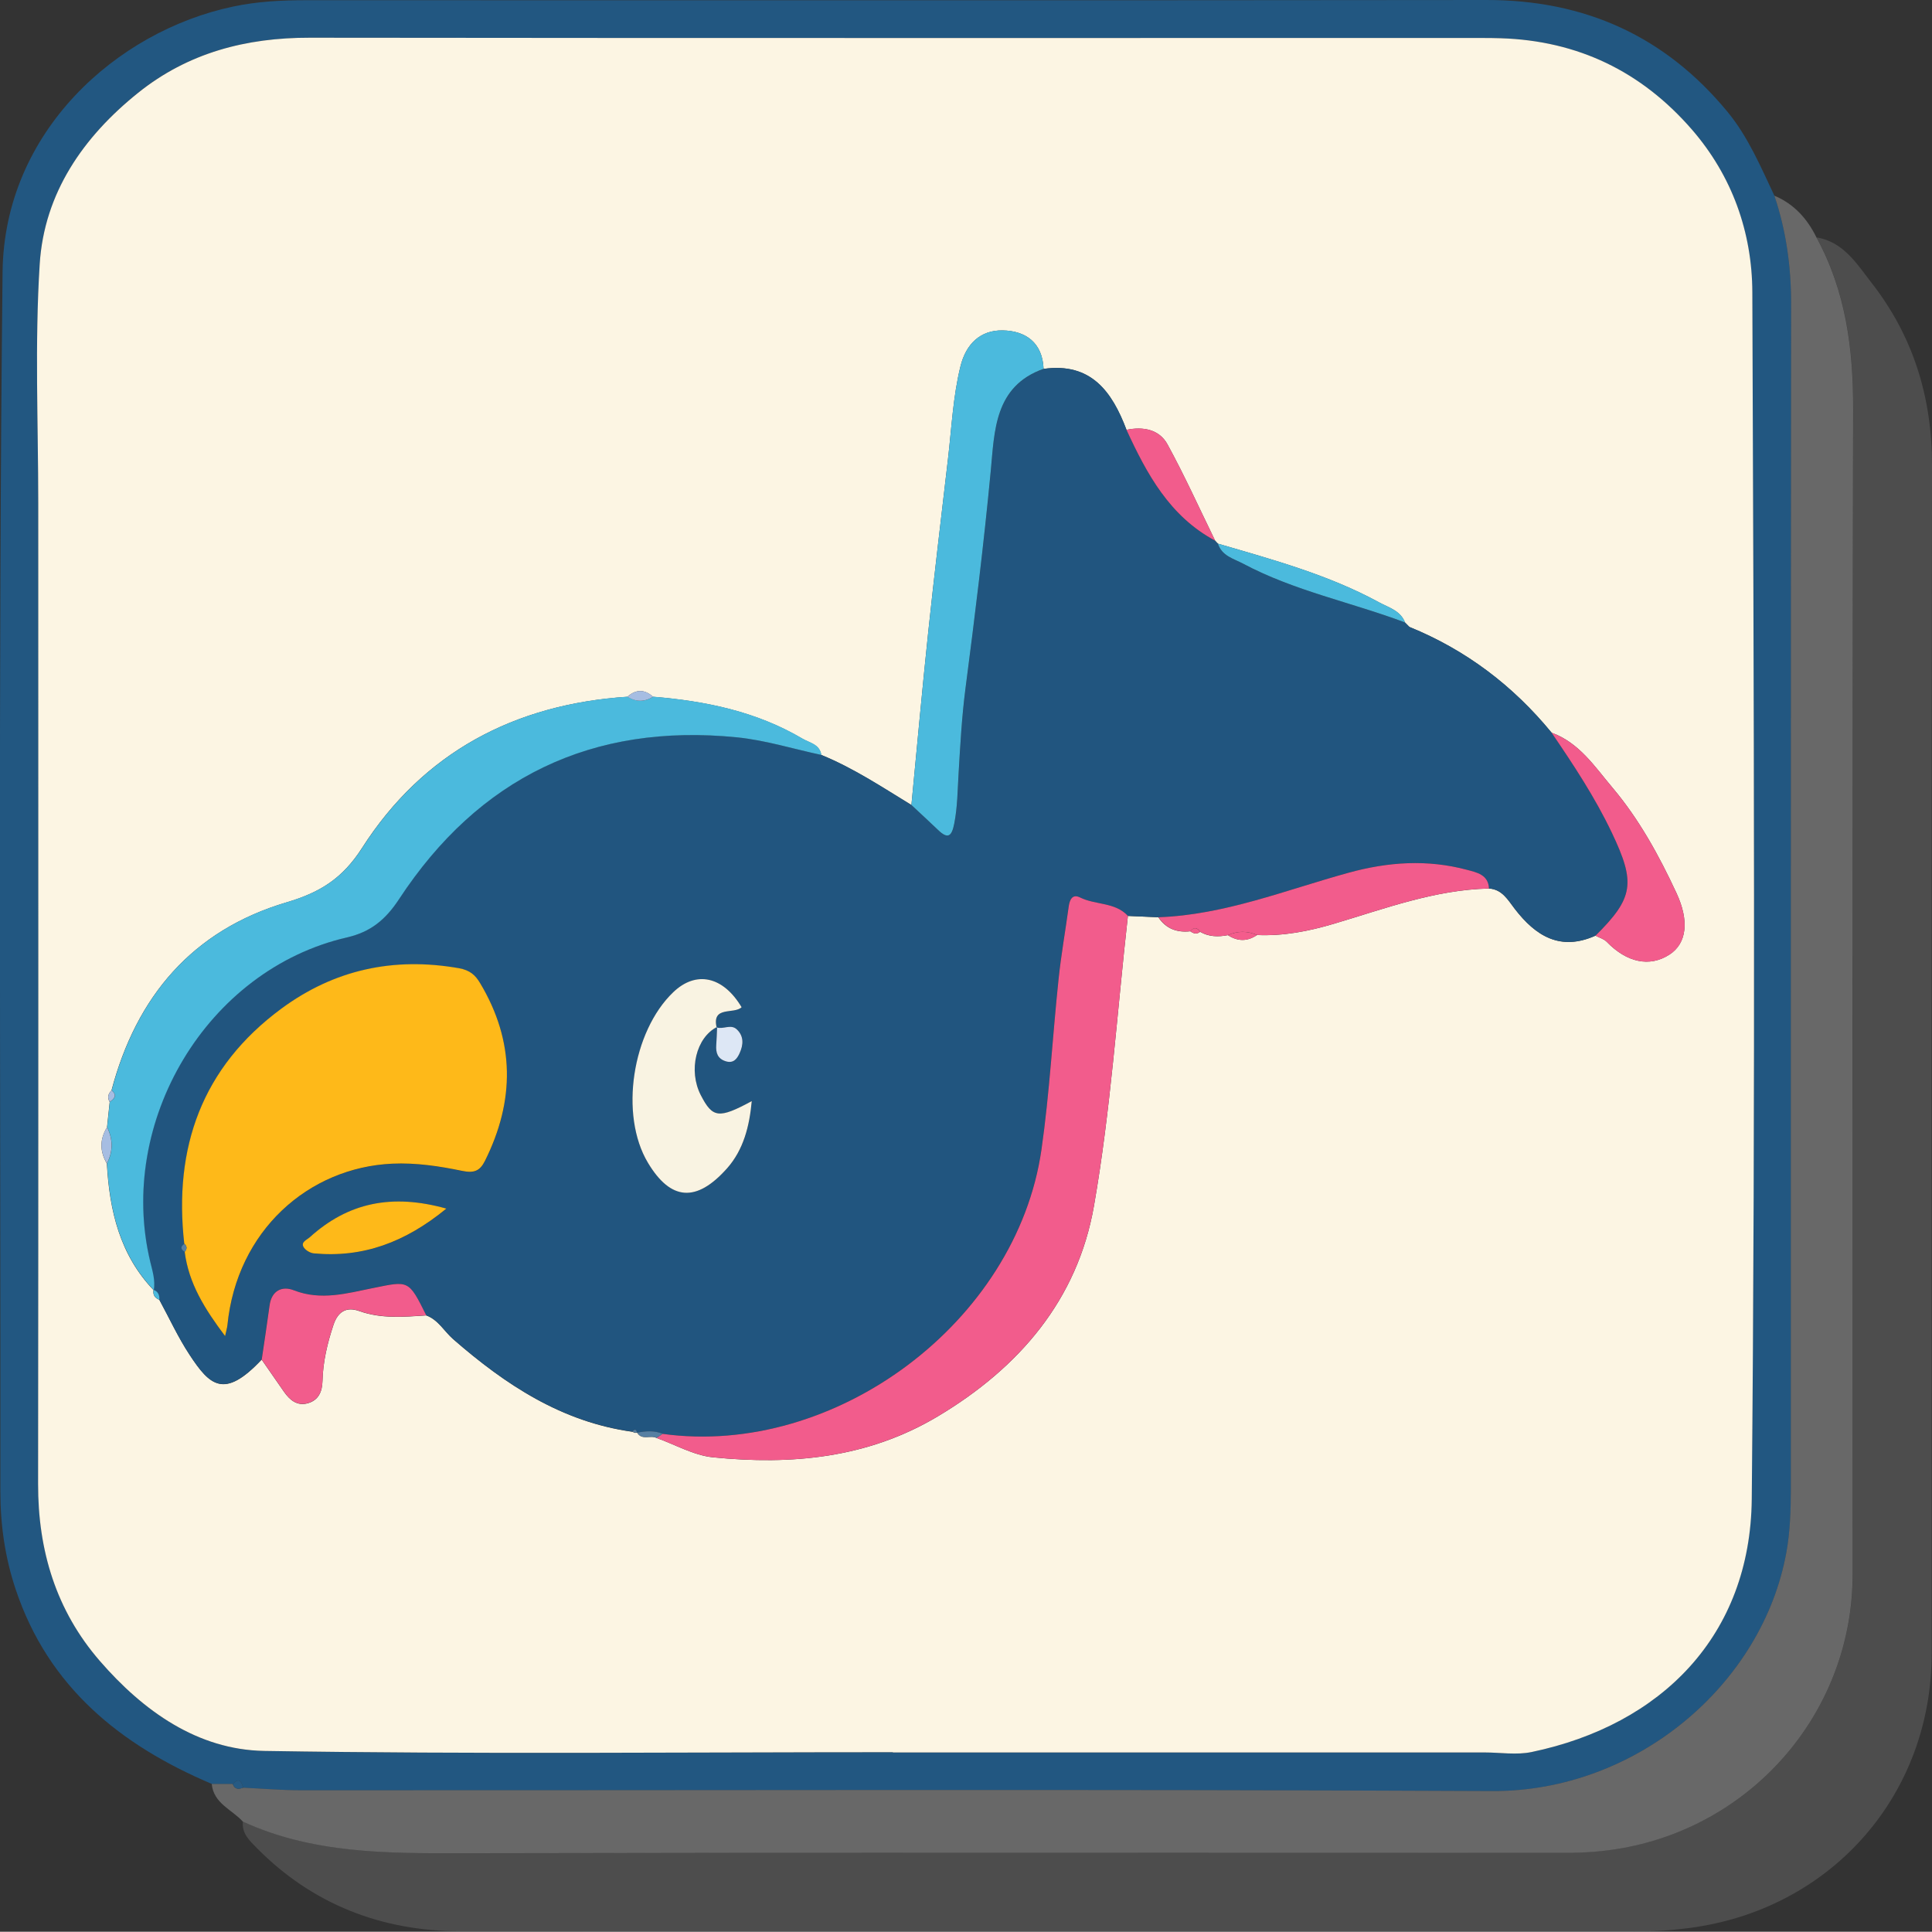 <?xml version="1.0" encoding="UTF-8"?>
<svg id="Capa_2" data-name="Capa 2" xmlns="http://www.w3.org/2000/svg" viewBox="0 0 367.25 367.2">
  <rect x="0" y="0" width="367.25" height="367.2" fill="#333333" stroke="none"/>
  <defs>
    <style>
      .cls-1 {
        fill: #f25c8c;
      }

      .cls-2 {
        opacity: .31;
      }

      .cls-2, .cls-3 {
        fill: #898989;
      }

      .cls-4 {
        fill: #21557f;
      }

      .cls-5 {
        fill: #225781;
      }

      .cls-6 {
        fill: #4bbadd;
      }

      .cls-7 {
        fill: #f9f3e2;
      }

      .cls-8 {
        fill: #a6bde2;
      }

      .cls-9 {
        fill: #dde7f5;
      }

      .cls-10 {
        fill: #feb919;
      }

      .cls-11 {
        fill: #f45c8c;
      }

      .cls-12 {
        fill: #275a83;
      }

      .cls-13 {
        fill: #fcf5e3;
      }

      .cls-14 {
        fill: #5780a2;
      }

      .cls-3 {
        opacity: .62;
      }
    </style>
  </defs>
  <g id="Capa_1-2" data-name="Capa 1">
    <g>
      <path class="cls-2" d="m345.3,45.13c5.15.83,7.71,5.11,10.46,8.63,7.91,10.14,11.52,21.77,11.49,34.77-.14,75.27-.06,150.54-.07,225.81,0,26.66-18.7,48.09-45,52-3.98.59-7.91.83-11.89.83-74.27,0-148.55.08-222.82-.06-14.84-.03-27.99-5.04-38.62-15.79-1.42-1.44-2.92-2.79-2.68-5.08,13.25,6.09,27.31,6.05,41.51,6.02,69.97-.17,139.94-.08,209.91-.07,3.66,0,7.25-.26,10.89-.91,25.26-4.55,43.69-26.36,43.7-52.02.01-73.8-.08-147.6.1-221.4.03-11.54-1.39-22.51-6.97-32.73Z"/>
      <path class="cls-5" d="m40.26,339.1c-17.34-7.35-31.05-18.37-37.27-36.95-2.03-6.06-2.92-12.27-2.92-18.65.06-77.27-.42-154.54.42-231.8C.79,25.09,22.1,5.94,44.3,1.25,48.9.27,53.54.04,58.2.04,132.98.04,207.75.09,282.52,0c18.7-.02,33.99,6.85,45.87,21.27,3.92,4.76,6.29,10.42,8.9,15.93,2.23,6.64,3.19,13.42,3.18,20.45-.07,75.15-.04,150.3-.05,225.44,0,4-.12,7.98-.84,11.94-4.54,25.2-28.59,45.56-55.93,45.43-75.48-.37-150.97-.12-226.45-.15-3.66,0-7.32-.32-10.98-.49-.32-1.18-.77-1.98-1.97-.71h-3.99Zm129.43-6.04v.06c37.48,0,74.97,0,112.45,0,3,0,6.1.52,8.97-.08,24.72-5.16,41.61-22.17,41.85-48.1.72-76.46.39-152.93.11-229.4-.04-11.38-3.81-22.09-11.52-30.95-9.58-11.02-21.66-16.86-36.3-17.32-1.17-.04-2.33-.05-3.5-.05-74.3,0-148.61.04-222.91-.05-12.09-.01-23.13,2.86-32.61,10.47C15.83,26.02,8.42,36.71,7.56,50.19c-.96,15.1-.28,30.3-.28,45.46,0,62.14.04,124.28-.03,186.42-.01,12.66,3.4,24.04,11.73,33.66,8.27,9.55,18.59,16.9,31.29,17.11,39.8.65,79.62.24,119.44.24Z"/>
      <path class="cls-3" d="m46.22,339.82c3.66.17,7.32.49,10.98.49,75.48.03,150.97-.22,226.45.15,27.34.13,51.39-20.23,55.93-45.43.71-3.96.83-7.95.84-11.94.01-75.15-.02-150.3.05-225.44,0-7.03-.95-13.82-3.18-20.45,3.73,1.57,6.25,4.37,8,7.94,5.58,10.22,7,21.19,6.97,32.73-.18,73.8-.09,147.6-.1,221.4,0,25.65-18.44,47.47-43.7,52.02-3.64.66-7.23.91-10.89.91-69.97,0-139.94-.09-209.91.07-14.2.03-28.26.07-41.51-6.02-2.07-2.29-5.55-3.43-5.9-7.14,1.33,0,2.66,0,3.99,0,.36,1.05,1.11,1.04,1.97.71Z"/>
      <path class="cls-13" d="m169.7,333.07c-39.81,0-79.63.41-119.44-.24-12.69-.21-23.01-7.56-31.29-17.11-8.33-9.61-11.75-21-11.73-33.66.07-62.14.03-124.28.03-186.42,0-15.16-.68-30.36.28-45.46.86-13.48,8.27-24.17,18.71-32.54,9.48-7.61,20.52-10.49,32.61-10.47,74.3.09,148.61.04,222.91.05,1.17,0,2.33.01,3.5.05,14.63.46,26.72,6.3,36.3,17.32,7.7,8.86,11.47,19.58,11.52,30.95.28,76.47.61,152.94-.11,229.4-.25,25.93-17.13,42.94-41.85,48.1-2.87.6-5.97.08-8.97.08-37.48,0-74.97,0-112.45,0v-.06Zm-48.61-60.76s.03.03.03.03c.9,1.51,2.51.4,3.66.99,3.58,1.27,7.08,3.32,10.75,3.69,14.91,1.49,29.39.18,42.71-7.77,15.53-9.26,26.6-22.21,29.71-40.03,3.18-18.19,4.38-36.73,6.45-55.11,1.93.09,3.86.17,5.79.26,1.46,2.18,3.54,2.94,6.08,2.66.6.43,1.2.63,1.85.1,1.67.96,3.46.99,5.29.63,1.85,1.21,3.69,1.23,5.53-.02,5.01.22,9.83-.72,14.61-2.14,9.68-2.87,19.19-6.47,29.47-6.7,2.53.15,3.62,2.2,4.91,3.86,3.99,5.19,8.67,8.09,15.35,5.1.72.38,1.59.61,2.13,1.16,3.83,3.95,8.16,4.87,11.92,2.44,3.31-2.14,3.81-6.41,1.33-11.73-3.31-7.11-7.08-13.99-12.14-19.99-3.36-3.97-6.31-8.56-11.59-10.47-7.34-8.95-16.29-15.73-27.03-20.1-.27-.28-.54-.56-.82-.83h0c-.87-2.27-3.11-2.84-4.93-3.83-9.65-5.26-20.19-8.11-30.65-11.17-.18-.18-.35-.36-.51-.55-2.99-6.12-5.8-12.34-9.06-18.31-1.56-2.86-4.63-3.43-7.8-2.77-2.75-7.27-6.74-12.85-15.76-11.59-.2-4.99-3.41-7.24-7.78-7.31-4.25-.07-6.97,2.58-8.02,6.84-1.42,5.79-1.68,11.72-2.37,17.6-1.27,10.95-2.59,21.89-3.75,32.86-1.16,10.96-2.14,21.95-3.2,32.92-5.58-3.41-11.05-7.04-17.15-9.53-.32-2.03-2.23-2.28-3.58-3.08-8.74-5.16-18.4-7.16-28.38-7.97-1.63-1.46-3.25-1.45-4.89,0-21.46,1.41-38.81,10.58-50.42,28.72-3.75,5.86-8.04,8.49-14.34,10.35-17.93,5.31-28.57,17.89-33.3,35.75-.65.65-.84,1.37-.34,2.2-.17,1.6-.34,3.21-.51,4.81-1.41,2.29-1.39,4.59-.03,6.9.5,8.94,2.45,17.34,8.9,24.08l-.03-.06c-.16.94.25,1.54,1.11,1.88,1.9,3.5,3.57,7.15,5.75,10.46,3.84,5.85,6.57,8.5,13.7.91,1.41,2.03,2.81,4.05,4.22,6.08,1.11,1.59,2.5,2.79,4.56,2.21,2.01-.57,2.73-2.18,2.78-4.21.09-3.67.93-7.19,2.08-10.66.83-2.51,2.42-3.54,4.91-2.65,4.18,1.49,8.45,1.11,12.73.83,2.3.84,3.42,3.03,5.14,4.53,9.92,8.64,20.63,15.73,34.05,17.59l.42.19h.46Z"/>
      <path class="cls-12" d="m46.22,339.82c-.86.33-1.61.34-1.97-.71,1.2-1.27,1.65-.47,1.97.71Z"/>
      <path class="cls-4" d="m156.11,143.5c6.1,2.48,11.56,6.11,17.15,9.53,1.69,1.58,3.39,3.15,5.07,4.75,1.94,1.86,2.61,1.13,3.07-1.2.62-3.13.64-6.27.82-9.42.32-5.44.62-10.9,1.32-16.31,1.78-13.75,3.49-27.49,4.8-41.3.71-7.52.64-16.1,10.04-19.43,9.02-1.26,13.02,4.32,15.76,11.59,3.87,8.42,8.23,16.46,16.86,21.08.16.19.33.38.51.55.75,2.37,3.04,2.88,4.86,3.85,9.71,5.15,20.52,7.31,30.72,11.15,0,0,0,0,0,0,.27.28.54.56.82.83,10.74,4.37,19.69,11.15,27.03,20.1,4.18,6.13,8.26,12.3,11.46,19.03,4.53,9.52,4.15,12.35-3.11,19.55-6.68,2.99-11.36.08-15.35-5.1-1.28-1.67-2.38-3.72-4.91-3.86-.13-2.64-2.33-3.05-4.15-3.54-7.55-2.04-15.05-1.52-22.55.55-11.94,3.29-23.54,8.02-36.15,8.46-1.93-.09-3.86-.17-5.79-.26-2.45-2.65-6.16-2.04-9.09-3.5-1.46-.73-1.99.41-2.17,1.76-.62,4.59-1.44,9.15-1.92,13.76-1.14,10.8-1.7,21.67-3.25,32.4-4.72,32.81-39.24,58.55-72.02,54.04-1.58-.67-3.2-.53-4.83-.22,0,0-.03-.03-.03-.03-.16-.72-.49-.61-.89-.18-13.42-1.86-24.13-8.94-34.05-17.59-1.72-1.5-2.84-3.69-5.14-4.53-3.39-6.81-3.34-6.55-10.15-5.17-4.9.99-9.87,2.43-15.01.42-2.2-.86-4.24.01-4.62,2.89-.46,3.43-.99,6.85-1.49,10.27-7.13,7.59-9.85,4.94-13.7-.91-2.18-3.31-3.85-6.96-5.75-10.46.03-.86-.21-1.57-1.11-1.88,0,0,.03.06.03.06.31-1.87-.25-3.62-.68-5.4-6.37-26.53,10.69-55.51,37.41-61.65,4.46-1.03,7.3-3.33,9.88-7.27,15.16-23.07,36.67-33.52,64.23-30.76,5.4.54,10.69,2.19,16.03,3.34Zm-19.78,51.7c-.06,1.15-.09,2.3-.17,3.45-.1,1.44.23,2.58,1.79,3.08,1.47.47,2.16-.45,2.65-1.53.73-1.6.85-3.25-.56-4.55-1.11-1.03-2.56.07-3.81-.35-.94-4.17,3.31-2.44,4.75-3.84-3.53-5.92-8.67-6.99-12.99-2.86-7.8,7.46-10.27,23.32-4.82,32.42,4.35,7.27,9.26,7.59,15.06,1.05,3.13-3.52,4.24-7.99,4.68-12.76-6.27,3.38-7.44,3.23-9.69-1.14-2.41-4.68-.9-10.98,3.11-12.97Zm-101.29,41.25c-.8.55-.67,1.06.08,1.53.76,6.03,3.83,10.89,7.68,16.02.25-1.14.39-1.6.44-2.06,1.77-17.97,15.39-29.99,31.36-30.71,4.51-.2,8.92.47,13.26,1.37,2.28.47,3.38.02,4.34-1.91,5.7-11.43,5.7-22.71-.92-33.77-.88-1.48-1.9-2.47-4.06-2.85-12.4-2.17-23.68.27-33.74,7.7-15.09,11.14-20.51,26.41-18.44,44.7Zm49.83-6.7c-10.36-2.91-18.7-1.14-25.97,5.45-.55.5-1.69.9-1.2,1.82.32.61,1.26,1.17,1.97,1.24,9.33.87,17.36-2.08,25.2-8.51Z"/>
      <path class="cls-6" d="m156.11,143.5c-5.34-1.14-10.63-2.8-16.03-3.34-27.57-2.76-49.08,7.69-64.23,30.76-2.58,3.93-5.42,6.24-9.88,7.27-26.72,6.14-43.78,35.12-37.41,61.65.43,1.78.99,3.53.68,5.4-6.45-6.74-8.41-15.14-8.9-24.08,1.19-2.29,1.16-4.59.03-6.9.17-1.6.34-3.21.51-4.81.92-.6,1.43-1.27.35-2.2,4.72-17.86,15.37-30.44,33.3-35.75,6.3-1.87,10.59-4.49,14.34-10.35,11.62-18.14,28.96-27.31,50.42-28.72,1.63,1.04,3.26,1.03,4.89,0,9.98.82,19.63,2.81,28.38,7.97,1.35.79,3.26,1.05,3.58,3.08Z"/>
      <path class="cls-1" d="m125.95,272.56c32.79,4.51,67.31-21.23,72.02-54.04,1.54-10.73,2.11-21.61,3.25-32.4.48-4.6,1.3-9.17,1.92-13.76.18-1.35.71-2.49,2.17-1.76,2.93,1.46,6.64.85,9.09,3.5-2.07,18.38-3.27,36.92-6.45,55.11-3.12,17.83-14.19,30.77-29.71,40.03-13.33,7.95-27.8,9.27-42.71,7.77-3.67-.37-7.17-2.41-10.74-3.68.39-.26.78-.51,1.16-.77Z"/>
      <path class="cls-6" d="m198.37,70.11c-9.39,3.32-9.32,11.91-10.04,19.43-1.31,13.81-3.01,27.56-4.8,41.3-.7,5.4-1,10.86-1.32,16.31-.19,3.15-.2,6.29-.82,9.42-.46,2.33-1.14,3.06-3.07,1.2-1.67-1.6-3.38-3.17-5.07-4.75,1.06-10.98,2.04-21.96,3.2-32.92,1.16-10.96,2.47-21.91,3.75-32.86.68-5.88.94-11.82,2.37-17.6,1.05-4.26,3.77-6.91,8.02-6.84,4.37.07,7.59,2.33,7.78,7.31Z"/>
      <path class="cls-1" d="m220.19,174.36c12.6-.45,24.21-5.18,36.15-8.46,7.5-2.07,15-2.58,22.55-.55,1.82.49,4.02.9,4.15,3.54-10.28.23-19.8,3.83-29.47,6.7-4.78,1.42-9.6,2.36-14.61,2.14-1.85-.79-3.69-.8-5.53.02-1.83.36-3.62.32-5.29-.63-.57-.84-1.19-.92-1.85-.11-2.54.29-4.62-.47-6.08-2.66Z"/>
      <path class="cls-1" d="m303.29,177.86c7.26-7.2,7.64-10.03,3.11-19.55-3.2-6.73-7.28-12.9-11.46-19.03,5.28,1.91,8.24,6.49,11.59,10.47,5.07,6,8.83,12.88,12.14,19.99,2.48,5.32,1.98,9.59-1.33,11.73-3.76,2.43-8.09,1.51-11.92-2.44-.54-.55-1.41-.78-2.13-1.16Z"/>
      <path class="cls-1" d="m49.75,258.43c.5-3.42,1.03-6.84,1.49-10.27.38-2.88,2.42-3.76,4.62-2.89,5.14,2.01,10.11.57,15.01-.42,6.82-1.38,6.77-1.64,10.15,5.17-4.28.29-8.55.66-12.73-.83-2.49-.89-4.07.15-4.91,2.65-1.16,3.47-1.99,7-2.08,10.66-.05,2.02-.77,3.63-2.78,4.21-2.06.59-3.45-.61-4.56-2.21-1.41-2.03-2.81-4.05-4.22-6.08Z"/>
      <path class="cls-1" d="m230.99,102.78c-8.63-4.62-12.99-12.66-16.86-21.08,3.17-.66,6.23-.09,7.8,2.77,3.27,5.97,6.07,12.19,9.06,18.31Z"/>
      <path class="cls-6" d="m267.09,118.33c-10.2-3.84-21.01-5.99-30.72-11.15-1.82-.97-4.11-1.48-4.86-3.85,10.46,3.06,21.01,5.91,30.66,11.17,1.82.99,4.06,1.56,4.93,3.83Z"/>
      <path class="cls-8" d="m20.35,214.26c1.13,2.3,1.16,4.6-.03,6.9-1.36-2.31-1.39-4.6.03-6.9Z"/>
      <path class="cls-11" d="m233.42,177.76c1.84-.83,3.69-.81,5.53-.02-1.84,1.26-3.68,1.23-5.53.02Z"/>
      <path class="cls-8" d="m124.15,132.44c-1.63,1.02-3.26,1.03-4.89,0,1.63-1.44,3.26-1.45,4.89,0Z"/>
      <path class="cls-14" d="m125.95,272.56c-.39.26-.77.52-1.16.77-1.15-.59-2.76.51-3.66-1,1.63-.31,3.24-.45,4.83.22Z"/>
      <path class="cls-11" d="m226.27,177.02c.67-.82,1.28-.74,1.85.11-.65.52-1.26.32-1.85-.11Z"/>
      <path class="cls-8" d="m21.21,207.25c1.08.92.57,1.59-.35,2.2-.49-.83-.3-1.55.35-2.2Z"/>
      <path class="cls-6" d="m29.19,245.18c.9.32,1.14,1.02,1.11,1.88-.86-.34-1.27-.94-1.11-1.88Z"/>
      <path class="cls-14" d="m120.2,272.13c.39-.43.72-.54.89.18,0,0-.46,0-.46,0l-.42-.19Z"/>
      <path class="cls-6" d="m267.9,119.17c-.27-.28-.54-.56-.82-.83.27.28.54.56.82.83Z"/>
      <path class="cls-10" d="m35.03,236.44c-2.07-18.29,3.35-33.56,18.44-44.7,10.05-7.42,21.33-9.87,33.74-7.7,2.17.38,3.18,1.37,4.06,2.85,6.63,11.07,6.62,22.34.92,33.77-.96,1.93-2.07,2.38-4.34,1.91-4.34-.9-8.75-1.57-13.26-1.37-15.96.72-29.58,12.75-31.36,30.71-.05.47-.19.92-.44,2.06-3.86-5.13-6.92-9.99-7.68-16.02.46-.53.49-1.05-.08-1.53Z"/>
      <path class="cls-7" d="m136.33,195.2c-4.01,1.99-5.53,8.29-3.12,12.97,2.25,4.37,3.42,4.52,9.69,1.14-.44,4.77-1.56,9.23-4.68,12.76-5.81,6.54-10.71,6.22-15.06-1.05-5.45-9.1-2.98-24.96,4.82-32.42,4.32-4.13,9.46-3.06,12.99,2.86-1.44,1.4-5.69-.33-4.75,3.84l.1-.1Z"/>
      <path class="cls-10" d="m84.85,229.74c-7.85,6.43-15.88,9.38-25.2,8.51-.71-.07-1.65-.63-1.97-1.24-.49-.93.66-1.33,1.2-1.82,7.28-6.59,15.61-8.35,25.97-5.45Z"/>
      <path class="cls-9" d="m136.22,195.3c1.25.42,2.69-.68,3.81.35,1.41,1.3,1.29,2.95.56,4.55-.49,1.08-1.18,2-2.65,1.53-1.55-.49-1.89-1.63-1.79-3.08.08-1.15.12-2.3.17-3.45,0,0-.1.1-.1.1Z"/>
      <path class="cls-14" d="m35.03,236.44c.57.48.54,1,.08,1.53-.75-.47-.88-.98-.08-1.53Z"/>
    </g>
  </g>
</svg>